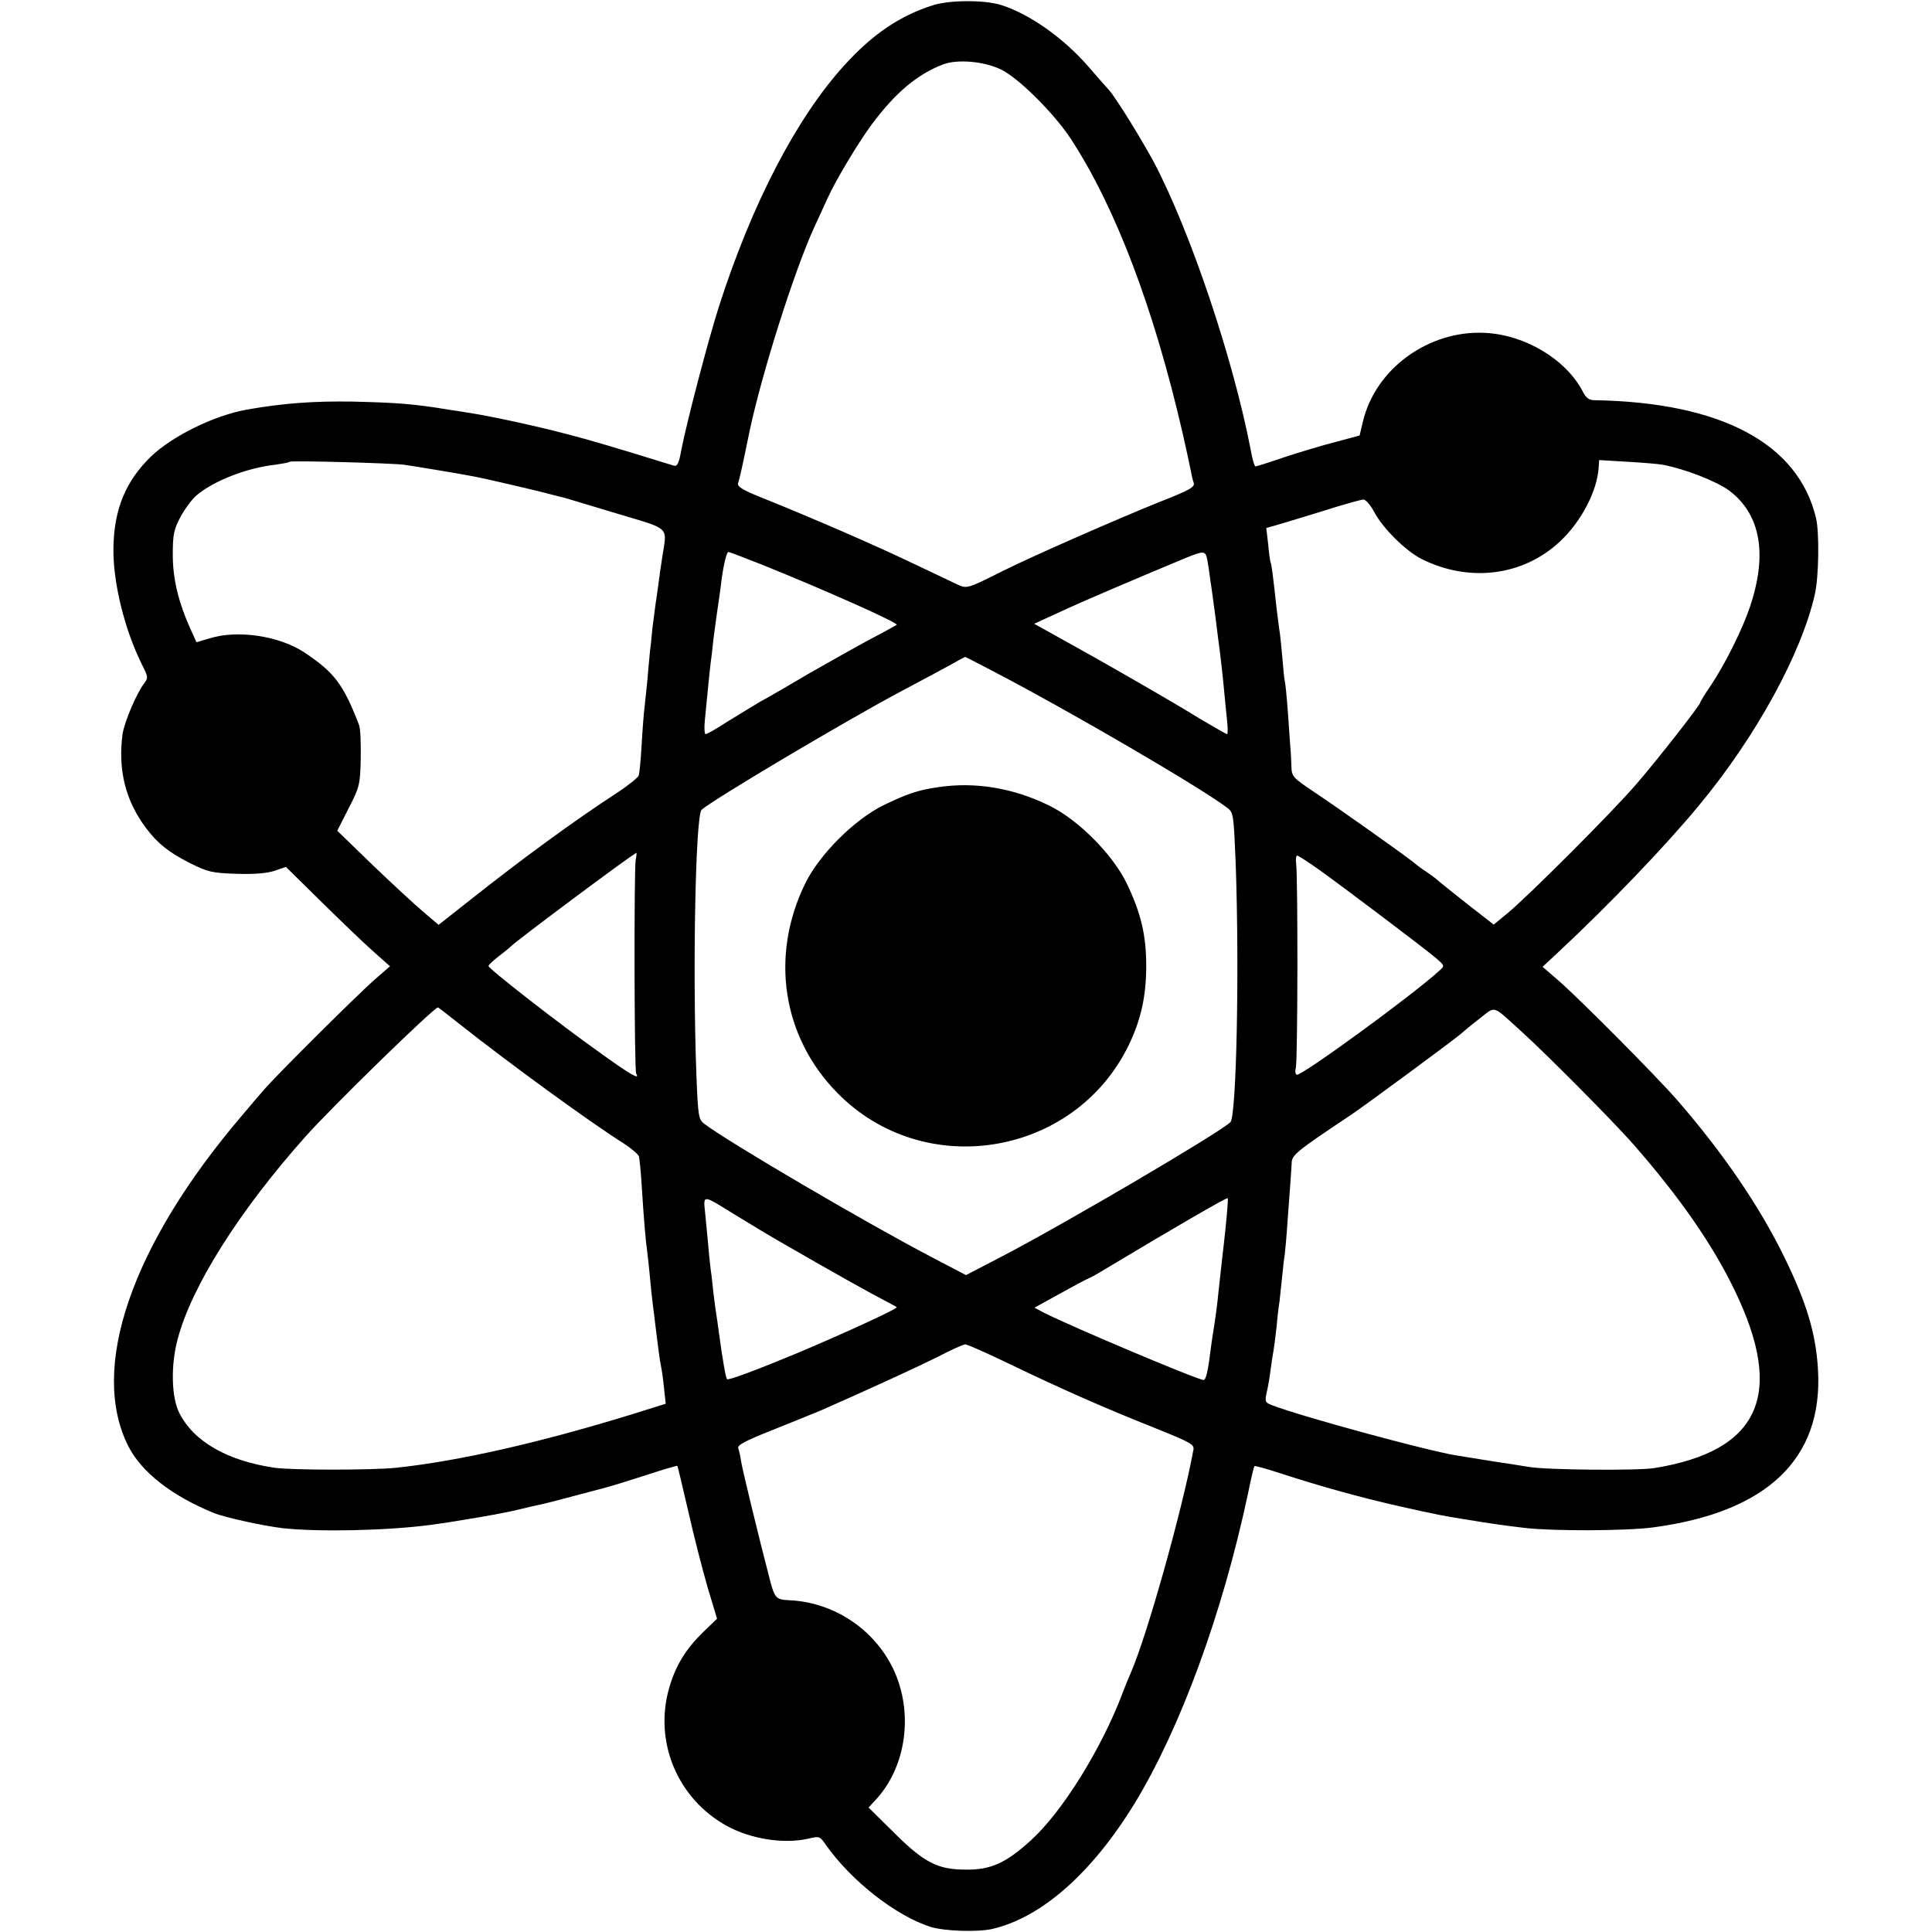 <?xml version="1.0" standalone="no"?>
<!DOCTYPE svg PUBLIC "-//W3C//DTD SVG 20010904//EN"
 "http://www.w3.org/TR/2001/REC-SVG-20010904/DTD/svg10.dtd">
<svg version="1.0" xmlns="http://www.w3.org/2000/svg"
 width="700pt" height="700pt" viewBox="0 0 700 700"
 preserveAspectRatio="xMidYMid meet">
<g transform="translate(0,700) scale(0.1,-0.1)"
fill="#000000" stroke="none">
<path d="M3380 6981 c-122 -39 -220 -106 -323 -220 -172 -190 -333 -500 -452
-871 -40 -125 -116 -417 -136 -518 -9 -51 -15 -63 -28 -59 -227 70 -301 92
-394 116 -111 29 -277 65 -353 76 -22 4 -50 8 -64 10 -132 22 -190 26 -355 30
-141 2 -249 -6 -380 -29 -119 -21 -271 -96 -349 -171 -90 -88 -132 -188 -135
-326 -3 -127 41 -306 108 -436 17 -35 18 -40 4 -58 -29 -38 -72 -140 -79 -185
-17 -129 10 -240 85 -340 43 -57 82 -88 159 -127 66 -33 80 -36 170 -39 65 -2
110 2 137 11 l41 14 134 -132 c74 -73 159 -154 189 -180 l54 -48 -54 -47 c-61
-53 -359 -349 -404 -402 -17 -19 -53 -62 -81 -95 -399 -469 -551 -914 -409
-1195 48 -94 156 -179 310 -242 39 -16 181 -47 250 -55 130 -14 376 -9 535 12
98 13 277 44 325 57 22 5 49 12 60 14 18 3 69 16 230 59 33 8 109 32 168 51
60 20 110 34 111 33 2 -2 19 -77 40 -166 20 -89 52 -213 70 -275 l34 -113 -52
-50 c-62 -61 -98 -120 -121 -199 -57 -196 29 -403 209 -502 86 -47 204 -66
294 -46 40 10 43 9 64 -22 94 -133 255 -258 381 -298 51 -15 168 -19 222 -7
178 41 361 202 516 455 165 271 317 684 410 1119 11 55 22 101 24 103 2 2 45
-10 97 -27 141 -46 292 -88 435 -120 125 -28 155 -34 238 -47 22 -3 47 -8 55
-9 17 -3 94 -14 155 -21 104 -12 367 -11 465 2 412 55 615 248 597 569 -7 132
-42 247 -122 410 -91 186 -222 378 -389 570 -75 86 -350 363 -429 432 l-58 50
58 54 c179 167 386 382 508 530 208 250 374 555 421 768 14 63 16 221 4 273
-64 271 -343 420 -802 428 -20 0 -32 8 -43 31 -61 117 -209 206 -355 213 -204
10 -397 -130 -442 -322 l-12 -50 -86 -23 c-47 -12 -130 -37 -185 -55 -55 -19
-103 -34 -106 -34 -4 0 -12 28 -18 63 -64 330 -217 785 -349 1037 -45 84 -142
241 -165 265 -7 7 -39 44 -72 82 -91 105 -214 192 -318 225 -61 19 -188 18
-247 -1z m245 -232 c63 -29 195 -160 256 -254 161 -247 300 -613 404 -1065 13
-58 26 -117 29 -133 3 -15 7 -36 11 -46 5 -16 -13 -26 -127 -71 -142 -57 -464
-198 -563 -248 -136 -68 -131 -66 -172 -47 -21 10 -92 44 -158 75 -135 65
-367 165 -528 230 -84 33 -106 46 -103 59 5 13 19 76 41 185 45 213 161 579
234 740 16 34 38 83 50 109 31 68 112 202 160 267 86 115 166 182 259 217 51
19 146 11 207 -18z m-2160 -1433 c35 -5 205 -33 250 -42 35 -6 237 -53 280
-65 17 -4 41 -11 55 -14 14 -4 100 -30 193 -58 187 -56 174 -44 157 -152 -5
-33 -12 -80 -15 -105 -3 -25 -8 -56 -10 -70 -2 -14 -7 -52 -11 -85 -3 -33 -7
-71 -9 -85 -1 -14 -6 -59 -9 -100 -4 -41 -9 -88 -11 -105 -2 -16 -7 -75 -10
-130 -3 -55 -8 -107 -11 -115 -3 -8 -39 -37 -82 -65 -149 -97 -337 -234 -525
-383 l-118 -93 -55 47 c-31 26 -113 102 -184 170 l-128 124 41 81 c39 76 42
85 44 180 1 54 -1 109 -6 122 -57 148 -90 191 -198 263 -91 60 -242 83 -344
51 l-47 -14 -21 46 c-45 100 -65 184 -65 271 0 75 4 92 29 139 16 29 42 64 58
77 62 52 180 98 282 110 28 4 52 8 55 11 5 5 372 -5 415 -11z m4560 0 c80 -15
195 -60 241 -94 113 -86 139 -230 74 -422 -26 -78 -90 -207 -141 -283 -22 -32
-39 -60 -39 -63 0 -9 -159 -212 -233 -297 -89 -103 -385 -399 -464 -465 l-51
-42 -99 77 c-54 43 -103 82 -109 88 -6 5 -22 17 -34 25 -13 8 -35 24 -49 36
-38 30 -263 190 -359 254 -79 53 -82 56 -83 95 -1 22 -2 54 -4 70 -1 17 -5 74
-9 128 -4 54 -9 104 -11 110 -2 7 -6 46 -9 87 -4 41 -8 86 -11 100 -2 14 -6
45 -9 70 -14 128 -19 166 -22 171 -2 3 -6 33 -9 66 l-7 60 39 11 c21 6 97 29
168 51 72 23 137 41 145 41 8 0 26 -20 39 -45 31 -59 114 -141 171 -170 173
-87 370 -62 503 64 75 70 133 180 139 264 l2 30 101 -6 c55 -3 114 -8 130 -11z
m-3269 -360 c224 -90 501 -213 493 -220 -2 -1 -44 -25 -94 -51 -49 -26 -148
-82 -220 -123 -71 -42 -152 -89 -180 -104 -27 -16 -81 -49 -120 -73 -38 -25
-74 -45 -78 -45 -5 0 -6 24 -3 53 3 28 8 79 11 112 3 33 8 76 10 95 3 19 7 58
10 85 4 28 8 61 10 75 7 48 16 109 19 137 8 60 19 103 25 103 4 0 56 -20 117
-44z m1618 17 c3 -16 8 -48 11 -73 4 -25 8 -56 10 -70 5 -36 14 -104 19 -147
3 -21 8 -60 11 -88 3 -27 8 -70 10 -95 2 -25 7 -71 10 -102 4 -32 4 -58 1 -58
-3 0 -75 41 -158 92 -84 50 -240 140 -347 200 l-194 108 94 43 c81 38 274 120
454 195 66 27 73 27 79 -5z m-772 -407 c269 -140 753 -422 846 -494 21 -16 22
-26 29 -197 14 -388 3 -919 -19 -941 -41 -39 -595 -365 -831 -488 l-127 -66
-128 67 c-233 122 -730 413 -820 481 -21 16 -23 26 -29 182 -14 379 -3 935 19
956 40 36 526 325 728 432 63 33 140 75 170 91 30 17 56 31 57 31 1 0 48 -24
105 -54z m-1299 -683 c-6 -48 -5 -762 2 -773 15 -24 -19 -5 -126 72 -151 107
-409 308 -409 318 0 4 17 20 38 36 20 15 39 31 42 34 14 17 445 338 456 340 1
0 0 -12 -3 -27z m2483 -39 c97 -70 366 -273 414 -313 35 -30 35 -30 15 -48
-96 -88 -503 -385 -517 -377 -5 3 -6 14 -3 25 7 20 8 694 1 742 -2 15 0 27 4
27 4 0 43 -25 86 -56z m-3124 -552 c186 -147 477 -359 601 -437 26 -17 49 -37
52 -45 2 -8 7 -55 10 -105 8 -130 15 -206 20 -240 2 -16 7 -59 10 -94 3 -36 8
-79 10 -95 2 -17 7 -53 10 -81 11 -90 15 -120 20 -145 3 -14 8 -50 11 -80 l6
-56 -118 -37 c-334 -103 -631 -171 -859 -195 -90 -9 -375 -9 -440 0 -171 25
-293 95 -345 198 -29 56 -32 174 -6 269 50 189 220 460 461 731 93 105 467
470 482 470 1 0 35 -26 75 -58z m3848 -27 c88 -79 340 -333 408 -411 169 -193
288 -365 367 -529 183 -378 91 -582 -290 -644 -61 -10 -391 -7 -455 4 -19 3
-80 13 -135 21 -55 9 -113 18 -130 21 -109 18 -561 141 -667 182 -24 9 -26 13
-18 48 5 21 11 58 14 83 3 25 8 54 10 65 2 11 7 49 11 85 3 36 8 79 11 95 2
17 6 55 9 85 3 30 7 69 10 85 2 17 7 71 10 120 4 50 8 110 10 135 2 25 4 59 5
75 0 30 16 43 214 175 51 34 397 289 406 300 3 3 29 25 59 48 62 48 45 53 151
-43z m-2849 -665 c46 -28 91 -55 99 -60 64 -39 331 -191 400 -228 47 -25 87
-46 89 -48 6 -5 -193 -96 -359 -166 -154 -64 -251 -100 -256 -95 -4 4 -16 70
-29 167 -3 25 -8 56 -10 70 -2 14 -7 48 -10 75 -3 28 -7 66 -10 85 -2 19 -7
60 -9 90 -3 30 -8 81 -11 114 -7 69 -12 69 106 -4z m1784 -2 c-3 -35 -8 -79
-10 -98 -4 -35 -11 -95 -20 -179 -4 -44 -12 -103 -20 -151 -2 -14 -7 -45 -10
-70 -8 -67 -16 -100 -24 -100 -21 0 -471 190 -575 242 l-38 20 98 54 c54 30
100 54 102 54 2 0 29 15 60 34 250 150 426 252 440 255 2 1 0 -27 -3 -61z
m-783 -542 c187 -90 339 -157 525 -231 127 -51 141 -59 137 -78 -41 -222 -171
-682 -227 -808 -8 -19 -22 -52 -30 -74 -75 -199 -218 -430 -332 -533 -89 -81
-144 -107 -235 -106 -103 0 -152 25 -264 137 l-89 88 25 27 c113 121 139 319
64 476 -70 145 -217 241 -376 248 -47 2 -53 8 -69 68 -43 165 -100 401 -105
431 -3 20 -8 43 -11 51 -5 12 24 27 127 68 73 29 151 61 173 70 190 84 349
157 423 194 48 25 92 45 99 45 6 1 80 -32 165 -73z"/>
<path d="M3400 4148 c-76 -11 -113 -24 -200 -66 -105 -52 -231 -178 -282 -282
-129 -262 -84 -557 116 -760 314 -320 858 -231 1055 172 45 93 64 179 64 288
0 112 -19 191 -70 298 -51 106 -176 232 -283 284 -129 63 -267 86 -400 66z"/>
</g>
</svg>
